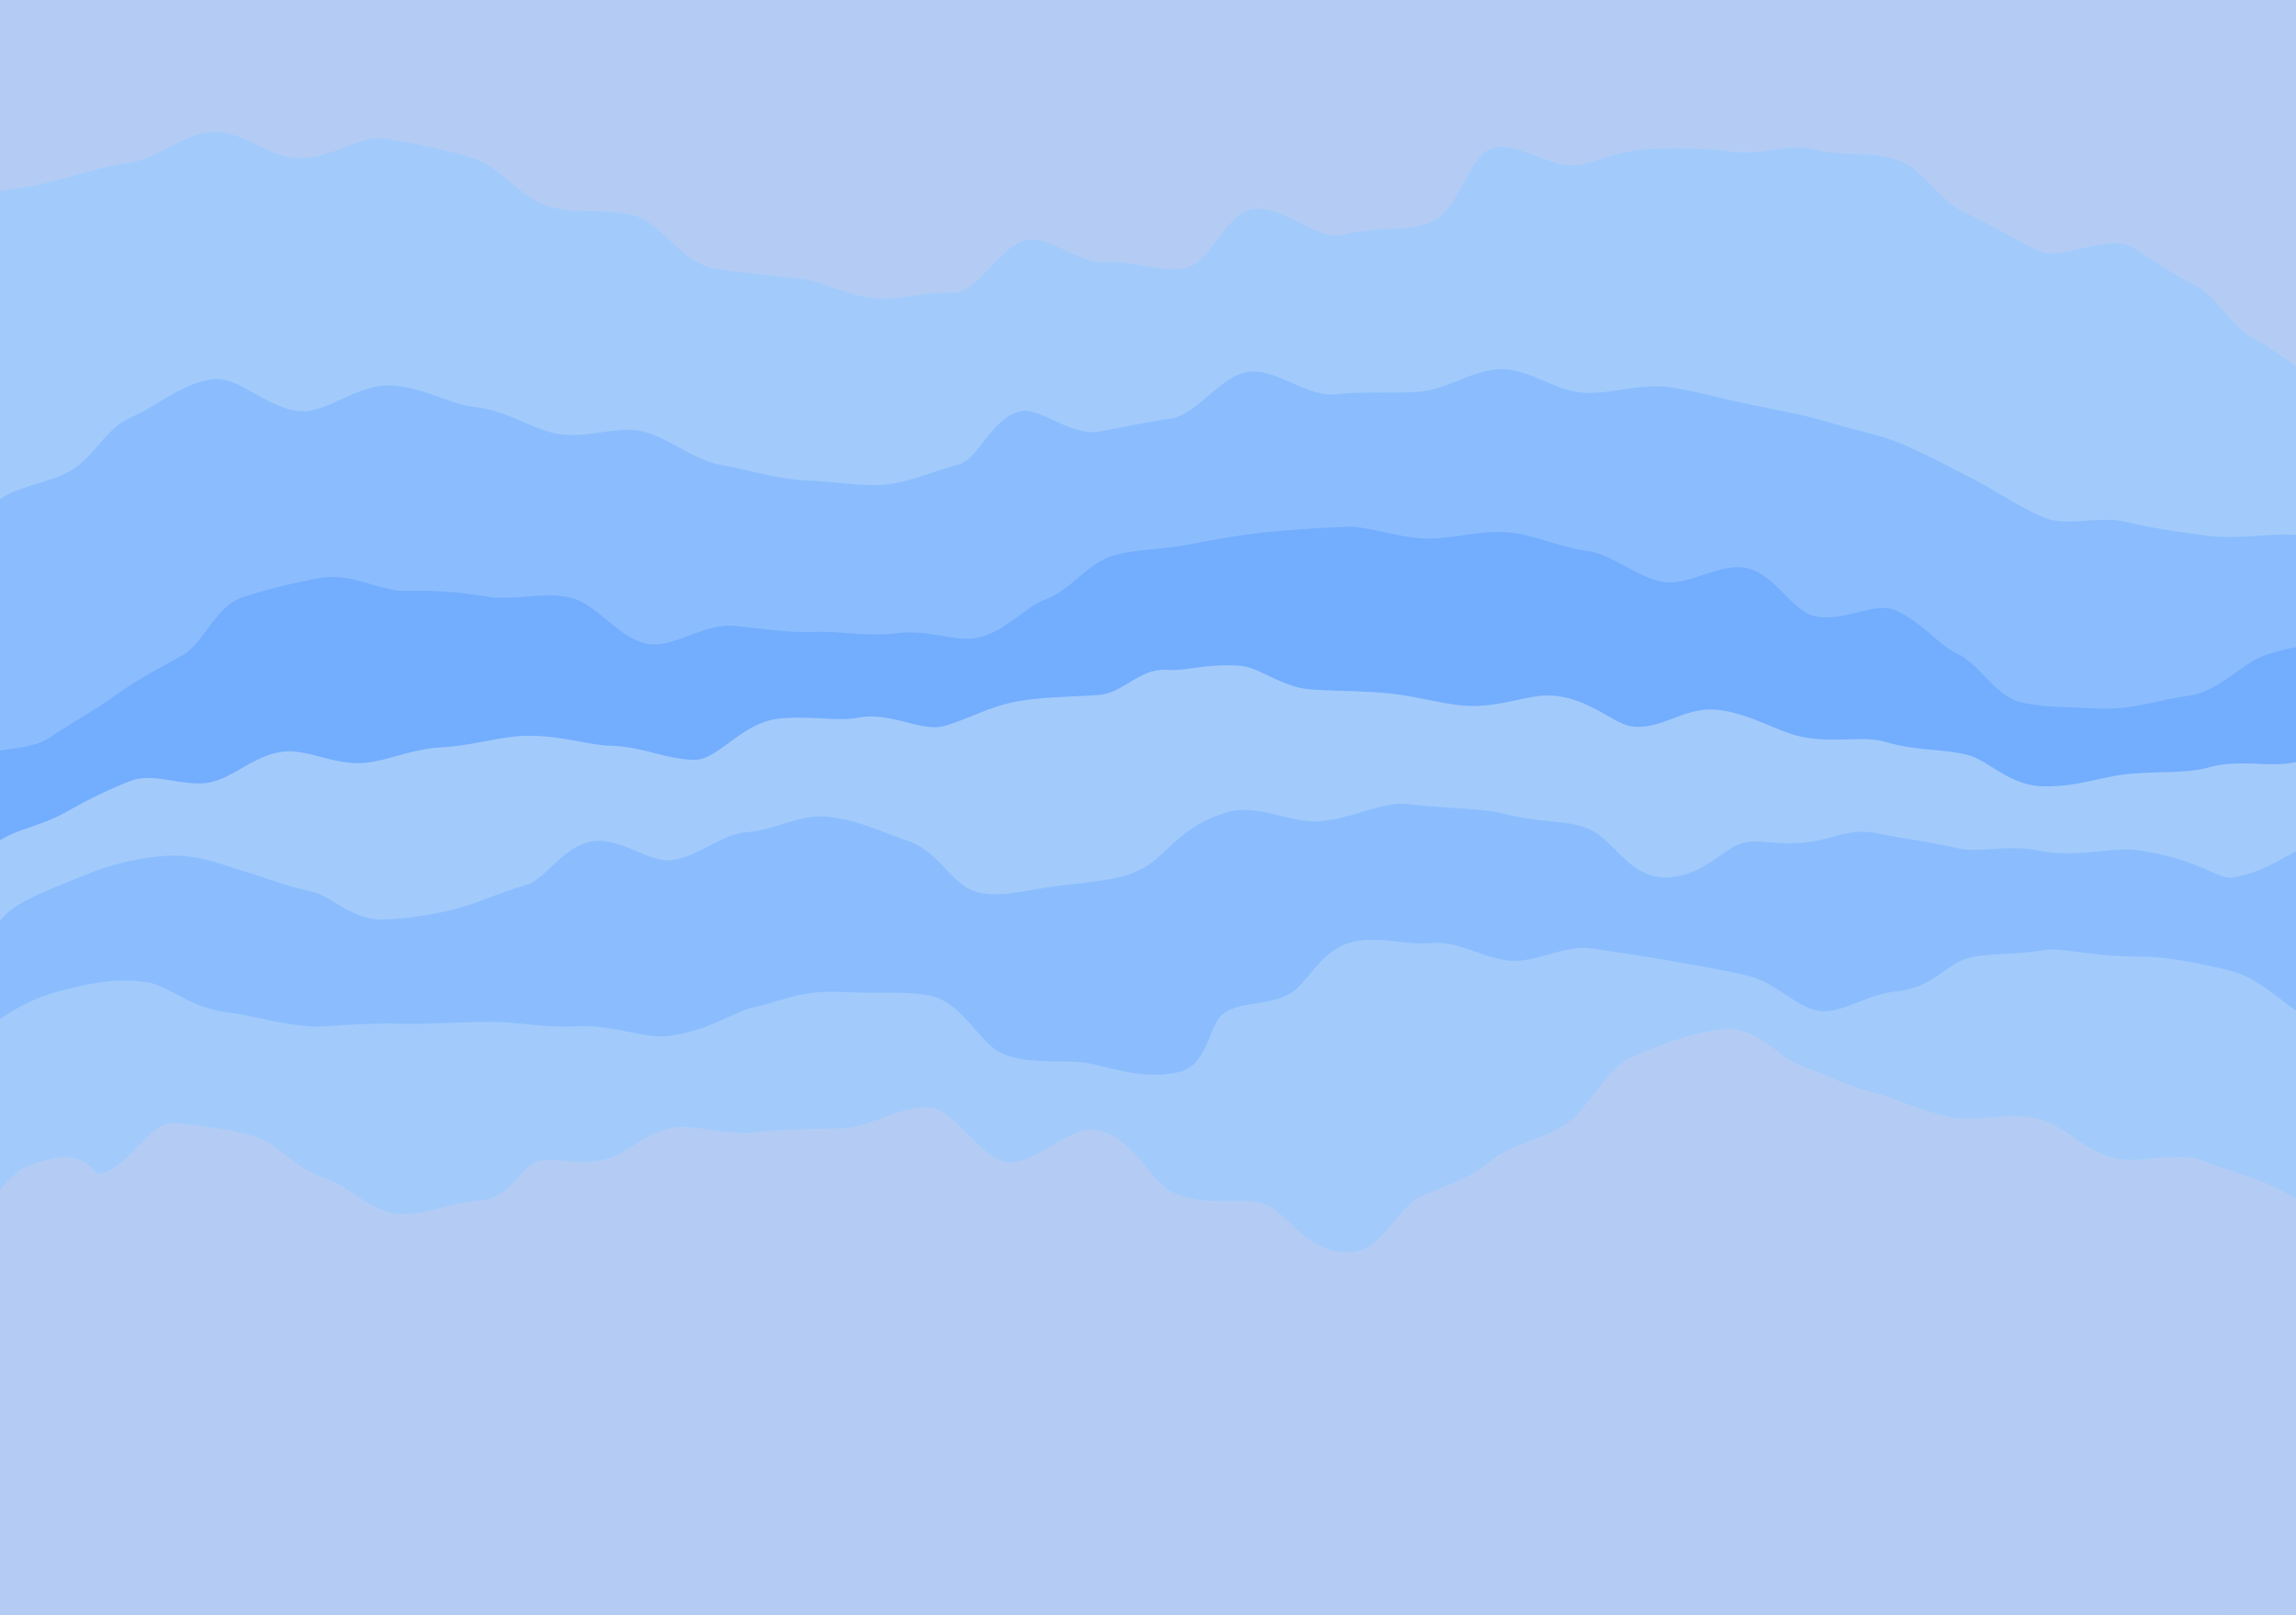 <svg id="Layer_1" data-name="Layer 1" xmlns="http://www.w3.org/2000/svg" viewBox="0 0 1024 720"><defs><style>.cls-1{fill:#b4ccf4;}.cls-2{fill:#a2cbfb;}.cls-3{fill:#8bbdfe;}.cls-4{fill:#73adfe;}</style></defs><g id="sky"><rect class="cls-1" width="1024" height="720"/><path class="cls-2" d="M-83.79,119.76c9.89-6.82,25.63-2.67,37.64-8.43,11-5.29,18.38-18.25,30.75-22.52,11.73-4,24.29-4.45,36.86-7.46,12.2-2.92,23.78-7.06,36.43-8.91s24.17-13,36.82-13.68,25.37,11.15,37.93,11.74c14.46.68,28.32-10.73,39.69-8.68,13.71,2.47,26.79,4.86,38.46,8.62,12,3.88,20.83,17,33.6,21.44,11.13,3.87,25.21.66,39,4.36,11.19,3,20.47,20.67,34.57,23.25,11.5,2.1,24.92,3.11,39,4.74,9.12,1,20.41,7.62,33.73,8.69,10.22.82,22.44-2.8,34.81-2.45,10.62.31,21.94-23.32,33.95-23.63,10.81-.28,22.36,11,34.16,10.06,10.89-.89,23,4.33,34.6,2.69,10.89-1.54,18.24-23.84,29.68-26.16,13.81-2.79,30.28,14.37,40.87,11.32,13.94-4,28.82-1.28,38.78-5.36,13.4-5.5,16.65-27.94,26.67-32.71,11.36-5.4,28,9.77,41.05,6.66,10.32-2.46,19-6.91,33.93-7.12,12.47-.17,22.79-.16,34.65,1.52s24.45-4.34,36.48-.91c11.1,3.16,24.92.21,36.9,4.82,10.65,4.1,17.88,18.24,29.71,23.44,10.45,4.59,20.58,11.21,32.28,16.64,10.4,4.82,29.41-7.29,41-1.83,5.64,2.65,15.56,10.79,29.11,17.46,9.19,4.52,15.38,18,25.85,23.54,9.93,5.21,18.75,12.86,28.18,18.34,10.66,6.19,21.32,10.73,29.14,16.46,9.21,6.74,21.83,10.61,30,19.3,7.79,8.27,6.21,24.41,13.06,34.22,6.5,9.32,28.18,10.05,33.82,20.58,5.38,10.05,1.46,25.52,6,36.51,4.41,10.56,10.6,20.93,14.26,32.21,3.55,10.92,3.14,23.3,6,34.78,2.77,11.19,17.39,20.39,19.48,32,2,11.38-3.24,24.49-1.85,36.15s-4.3,23.84-3.59,35.52,9.58,23.14,9.63,34.81,1.44,23.81.83,35.43-12.77,22.56-14.07,34.09,1.37,23.8-.65,35.2c-2,11.59,1,24.49-1.74,35.69-2.85,11.45-6.25,23.2-9.88,34.12-3.73,11.23-19.79,17.67-24.36,28.21-4.72,10.88-11,20.08-16.59,30.07-5.84,10.38,3.36,30.74-3.67,40.52s-24.13,11.95-32.14,21c-7.84,8.86-19.84,13.52-28.66,21.82-8.61,8.1-10.75,23.86-20.22,31.41-9.23,7.37-18.72,15.32-28.72,22.17-9.75,6.68-28,.14-38.39,6.32-10.17,6-15.47,20.61-26.23,26.17-10.51,5.43-18,18.11-29,23.09C905.1,932,895.73,942,884.48,946.4c-11,4.34-24.75,3.19-36.17,7.11-11.22,3.85-23.27,6.55-34.84,10-11.38,3.39-24.6,1.16-36.28,4.15-11.51,3-24.07,1.84-35.83,4.4s-22,12.07-33.82,14.22-23,8.73-34.91,10.48-24.48-1.15-36.42.22-23.88,3.1-35.84,4.09-24.66-10.57-36.63-9.95-23.4,14.65-35.38,14.9-24.12-1.59-36.09-1.7-23.79-8-35.74-8.44-24.2,4-36.13,3.2-23.88-2.71-35.77-3.91-23.45-5.81-35.28-7.4-22.3-11.63-34.07-13.6-25.15,5-36.83,2.67-26.27,6.7-37.85,3.91-19.14-22.18-30.6-25.4-22.15-8.8-33.47-12.47-20.38-13.16-31.52-17.3-30.84,12.76-41.77,8.11c-11.1-4.71-24.09-6.41-34.78-11.58C57.6,916.85,52.94,899,42.55,893.31c-10.57-5.82-18-16.44-28-22.76-10.22-6.42-22.11-9.76-31.74-16.69-9.79-7.05-18.84-14.68-28-22.26s-15.74-18-24.3-26.21S-85,787.71-92.88,778.79s-19.18-14.78-26.28-24.36-5.88-24.16-12.1-34.37-17.15-17.38-22.61-28.44c-5.34-10.81-23.65-16.19-28.21-27.63-4.48-11.22-1.68-25.6-5.42-37.32-3.67-11.53,6.77-26.81,3.82-38.72s-26.52-19.07-28.73-31.11-2.72-24.72-4.22-36.85,5.5-25.22,4.7-37.39-9.44-24.28-9.54-36.45,18.28-24,18.88-36.11,5.82-23.31,7.16-35.34c1.36-12.22-13.54-26.29-11.44-38.18,2.15-12.14,15.09-21.61,18-33.3,3-12,1.47-24.66,5.31-36,4-11.74,12.81-20.8,17.65-31.77,5-11.35-.28-27.41,5.69-37.79,6.19-10.77,20.14-16,27.35-25.57A237,237,0,0,1-109.49,145C-100.71,136.36-93.75,126.63-83.79,119.76Z"/><path class="cls-3" d="M-62.67,239.08c12.23,2.11,25.39,9.89,35.82,6.23,10.27-3.6,17.5-16.61,27.52-23.19,9.06-6,22.07-6.69,32.09-13.06C42,203.2,47.65,190.65,58.58,186c11.68-5,23.08-15.66,37.08-17,11.18-1.08,24.51,14.08,39.49,14.32,11.38.18,24.45-12,39.06-11.46,14.14.48,26.31,8.4,37.54,9.61,14.19,1.54,25.1,9.56,36.18,11.81,13.46,2.73,27.33-3.81,39-.89,11.94,3,22.34,12.94,35.65,15.13,11.18,1.84,23.83,6.13,38.11,6.75,13.12.57,24.71,2.74,33.83,1.82,11.39-1.15,21.78-6,32.76-8.87,9-2.32,15-20.79,27.66-23.8,9-2.15,22.82,11.33,35.25,9,9.44-1.77,19.74-3.94,31.8-5.75s22.29-19.15,34.74-20.9c12.22-1.71,26.47,11.39,39,10,12.25-1.38,24.56-.24,37.11-1.12,12.28-.85,24.15-9.9,36.76-10.07,12.29-.17,24.23,9.84,36.86,10.51,12.23.65,24.67-4.14,37.25-2.54,12.11,1.54,23.79,5.11,36.25,7.69,13,2.69,24.27,4.62,34.49,7.7,12.86,3.88,24.17,5.87,34,10.08,11.93,5.13,21.91,10.61,31.93,15.74,10.48,5.35,20.18,12.41,31.8,17.14,10,4.06,23.82-1.22,36.88,1.95,10.28,2.49,21.34,4.19,34.69,5.9,13.66,1.76,25.49-.66,36.71-.4,14,.31,25.61,4.18,36.65,3,13.91-1.5,27.42,5.65,38.37,3.41,13.18-2.7,23.29-17.45,35.18-18.31,11.63-.85,22.2,12.57,35.69,16.49,11.09,3.23,25.67-.9,36.3,5.57a196.74,196.74,0,0,1,29.19,22c8.55,7.75,12.66,20.59,20.57,30.11,7.43,8.94,16.1,17.3,22.85,27.56,6.43,9.78,18,17.2,23.73,28,5.51,10.41,10.54,21.86,15.28,33,4.63,10.9-4.77,27.15-1,38.59s23.61,18,26.49,29.67.17,24.87,2.08,36.67,1.69,24.14,2.56,36,3.64,24.18,3.37,36.05c-.27,12.06.84,24.69-.69,36.45-1.57,12-7.81,23.46-10.78,34.93-3,11.67-8.16,22.77-12.74,33.73-4.82,11.55-16.35,18.85-22.77,29.12-6.52,10.43-4.82,26.84-13,36.07-8,9-18.26,17-27.9,25-9.19,7.63-20.37,13.69-31,20.47-10,6.37-20.48,13.28-31.83,19-10.6,5.33-24.14,5.17-35.91,10-11,4.49-24.21,3.22-36.22,7.32-11.26,3.84-20.54,14.45-32.7,18-11.45,3.33-20.84,16-33.09,19.14-11.58,2.93-24,4.76-36.3,7.52-11.68,2.62-23.87,5.1-36.21,7.59-11.76,2.37-24.45,1.92-36.8,4.2-11.81,2.18-25.23-3.12-37.6-1-11.86,2-24.71-.8-37.09,1.18-11.9,1.9-21.59,19.44-34,21.32-11.92,1.81-24.24,2.75-36.61,4.55-12,1.74-25.39-5.44-37.76-3.7-12,1.69-22.87,12.47-35.22,14.18-12,1.65-26.33-12.6-38.68-10.92-12,1.63-22.6,14.84-34.94,16.51-12,1.62-24.09,3.91-36.43,5.57-12,1.61-24.92-5-36.58-3.49-12,1.61-22.07,16.32-33.72,17.88-12,1.6-24.92-5-36.57-3.46-12,1.58-23.89,2.78-35.54,4.28-12,1.55-25-6-36.64-4.53-12,1.51-22.82,11.47-34.46,12.86-12.06,1.45-23.15,9.52-34.79,10.84-12.08,1.37-24.6-3.12-36.24-1.9-12.11,1.26-24.37-1.72-36-.63-12.13,1.13-24.31-2.28-36-1.36-12.16,1-23.28,12-34.92,12.71-12.19.76-23.84,8.67-35.48,9.14-12.22.5-24.38,1.2-36,1.36-12.24.16-24.12-17.34-35.75-17.57-12.25-.25-24.51,10.27-36.1,9.54-12.23-.77-24.12-3-35.66-4.31-12.17-1.41-22.2-13.45-33.64-15.53-12-2.19-23-4.7-34.23-7.68-11.77-3.11-22.21-6.8-33.21-10.83-11.35-4.16-21.85-7.53-32.45-12.73s-22.09-7.88-32.14-14.3-23.86-7.24-33.22-14.82c-9.14-7.39-22-11.71-30.57-20.29s-3.87-29.56-11.72-39.1-30-8.2-36.92-18.41-8.25-24.37-14.33-35.12-16.79-19.48-22-30.65-11.86-22.42-16.23-33.94,7.62-28.69,4.09-40.47-4.58-23.7-7.26-35.67-23.75-20.72-25.57-32.82c-1.84-12.28,10.16-26.27,9.24-38.44-.94-12.41-.49-24.45-.45-36.62,0-12.49-3-24.74-2-36.82,1.1-12.48-5.23-26.1-3-38,2.3-12.35,11.49-23.26,15-34.8a281.51,281.51,0,0,1,12.75-34.78c5.22-11.45,7.46-24.92,14.14-35,5.38-8.08,14.36-17.59,23.32-28.35,7.21-8.65,21.59-12.19,30.44-21.21,8.32-8.48,10.79-23.88,20-31.64,9.45-7.93,20.62-14.48,30.52-20.59,10.91-6.75,22-15.51,32.75-18.66,12.41-3.64,28.78-5.68,40-2.46C-75.92,226.78-75.26,236.9-62.67,239.08Z"/><path class="cls-4" d="M-78.21,367c12.9-1.45,22.8-13.51,33.09-16.11,12.58-3.17,22.25-8.4,32-12.83,11.43-5.21,25.9-2.9,35.16-9.12,9.86-6.62,20.16-12.25,29.76-19.11,9.16-6.54,18.52-11.64,29.46-17.56,9.49-5.14,14.65-21.86,26.87-25.95A261,261,0,0,1,143,257.68c13.62-2.49,26.87,6.08,38,5.79A185.26,185.26,0,0,1,217.23,266c12.58,2.06,25.92-2.62,37.83.65,11.48,3.16,20.54,17.54,33.36,20.37,11.15,2.46,25.41-9.16,38.94-7.95,11.22,1,22.81,3.11,36.46,2.67,11.32-.37,23.64,2.21,37.09.52,13.12-1.65,25.68,4.19,35.06,2.07,13-2.93,21.34-13.84,30.66-17.23,10.67-3.88,17.83-15.43,29.38-19.19,9.19-3,21.32-2.69,34.52-5.17,9.54-1.79,20.88-4.06,33.89-5.41,7.74-.8,20.27-1.82,36.06-2.41,10.42-.39,22.63,4.94,36,5.22,11,.24,23.33-3.76,36.07-2.78,11.27.87,22.81,6.62,35.23,8.27,11.35,1.5,21.62,11.51,33.79,13.81,11.35,2.14,25.92-9,37.86-6.05,12.17,3,19.37,18.08,28.75,21,12.36,3.89,27.67-6.17,36.49-2.52,12.15,5,19.4,15.36,28.15,19.52,10.33,4.91,16.75,18.63,28.19,21.63,9.11,2.39,21.29,2.16,34.71,2.9,14.58.81,28.08-4.13,39.84-5.6,14.39-1.8,24.07-14.75,35.47-18.48,13.48-4.41,26.64-4.83,38-9.45,12.62-5.13,25.15-12.18,38.09-14.07,11.84-1.73,23.78,10.5,38.35,14.43,11.35,3.06,22.27,3.77,31.88,9.57,9.88,6,19.55,11.74,27.69,19.66,8.3,8.07,20.42,13.37,27,22.47,7,9.59,11.62,21,16.82,30.6,6,11,2.69,25.37,6.54,34.73,6.51,15.82,13.42,26.44,14.66,30.76,3.4,11.85,4.56,23.76,6.22,35.84s-3.28,24-3.3,36.19,1.9,23.73.28,35.82,2.5,25.18-.67,36.93c-3.22,11.93-11.76,21.69-16.43,32.9-4.77,11.43.27,27.91-5.9,38.33-6.32,10.69-25.06,12.6-32.72,21.95-7.46,9.11-15.12,16.31-25.22,24.53-8.68,7.06-11.66,23.85-23.64,30.18a272.35,272.35,0,0,1-33.94,15.65c-10.5,3.84-25.7-4-38.62-.56-10.94,2.94-20.8,13.55-33.73,16.21-11.22,2.31-24,.27-36.87,2.36-11.41,1.86-23.47,3.22-36.3,4.9-11.55,1.51-23.12,7.61-35.89,9-11.65,1.25-23.76,3.45-36.49,4.57-11.73,1-23.93,2.52-36.62,3.45-12.47.91-24.64-1-36.17-.34-12.51.73-24.73-4.07-36.24-3.59-12.56.52-24.48-.8-36-.55-12.59.28-24.43,9.95-35.9,9.95-12.6,0-24.53-4.59-36-4.88-12.57-.31-24.9,7.61-36.4,7-12.47-.63-23.88-10.39-35.47-11.24-12.29-.91-24.44,1.31-36.18.27-12-1.07-23.18-10.43-35.15-11.52-11.81-1.08-24.47,6.39-36.68,5.41-11.63-.93-23.88,4.18-36.29,3.45-11.52-.68-22.91-12.47-35.45-12.9-11.47-.39-23.67,12.67-36.26,12.56-11.47-.1-23.27-2.27-35.87-2.09-11.48.17-23.53-5.39-36.1-5-11.5.4-23.27,4.86-35.8,5.52s-24.7-4.66-36.2-3.87c-12.45.86-24.56-.18-36,.79-12.48,1.06-23.89,7.68-35.28,8.8-12.52,1.24-24.15,4.64-35.48,5.86-12.56,1.36-25.6-8-36.87-6.79-12.62,1.37-23.91,7.79-35.16,8.83-12.67,1.16-24.47,2.91-35.75,3.41-12.63.55-24.5.44-35.89-.19-12.32-.68-22.31-10.07-33.82-12.56s-24.89,2.84-36.27-2a233,233,0,0,1-32-16.5c-10.55-6.5-14.63-20.81-23.79-28.25-9.6-7.79-24.45-8.84-32.64-17.37-8.57-8.92-18.6-16.63-25.74-26-7.53-9.9-6.66-25-12.74-35.05-6.53-10.75-19.7-17.27-24.73-27.68-5.6-11.59-2.31-26.12-6.27-36.62-4.81-12.73-5.25-24.81-8.06-34.83-5.65-20.13-11.76-31.8-12-33.57-1.31-9.34-10.08-21.86-10.93-36.88-.67-11.89,1.77-25,3.18-38,1.36-12.59,2.15-25.92,6.91-37.47s10.78-24.68,20.53-33.21c10.78-9.43,25.07-7.14,37.62-8.67,11.32-1.38,23.82-10.21,38.21-9.24,11.4.77,23.57,8.4,37.76,8.47C-105.58,362.47-92.14,368.54-78.21,367Z"/><path class="cls-2" d="M-23.71,384.81c12.72-2.15,18.54-7.57,26.08-11.5,8.33-4.35,17.45-5.68,27.89-11.68A219.18,219.18,0,0,1,57.91,348.3c10.82-4.34,24.31,2.95,36,.47,10.48-2.22,20-12.33,32.65-13.65C137,334,148.93,341,161.73,340.2c10.56-.68,21.72-6.22,34.38-6.92,14.83-.82,27.14-4.94,37.85-5.19,16-.38,28,4.09,38,4.38,15,.42,25.64,6.37,38.16,6.28,10.18-.08,20.76-16.44,37-18.29,14.15-1.61,26,1.42,35.85-.49,14.17-2.74,28,6.53,38.06,3.73,11.15-3.11,20-8.79,33.41-11.1,9.77-1.68,20.46-1.84,35-2.67,11.84-.68,18.32-12.23,31.62-11.24,7.64.57,17.88-3,32.14-1.82,8.74.73,18.48,9.51,31.06,10.49,9.32.73,19.9.6,31.82,1.48,14.27,1.05,26.54,5.09,37.55,5.83,15.18,1,28-5.15,38.21-4.55,17.47,1,28.18,13.42,37.13,13.92,13.89.79,22.94-9.73,38.69-7.35,14.19,2.15,25.24,9.54,35.45,11.72,14.83,3.17,28.09-.54,37.68,2.35,13.35,4,23.93,3,35.89,5.62,9.94,2.15,18.91,13.73,34.34,14.21,14.28.44,26.06-4.14,36.85-5.33,14.53-1.61,26.77-.16,37.08-3.06,13.71-3.85,26.32,0,37.55-2.14s17.88,1.37,32.27,5.43c10.94,3.08,25-3.71,35.17,2.81,9.54,6.12,17.34,15,25.78,23.55,8,8.15,17.56,15.5,24.23,25.39,6.45,9.56,12.87,19.74,17.77,30.49,4.81,10.58,9.61,21.75,12.62,33.09s-11,24.59-10.13,36.24,1.69,20.74.22,32.35c-1.51,11.91-1.11,21.29-4.85,31.74-4,11.12-2.86,22.86-8.75,32.46-6.13,10-14.54,17.06-22,25.54-7.79,8.83-10.44,22.17-18.91,29.51-9.08,7.87-18,15.59-26.91,21.92-10.28,7.34-21.94,11-30.5,16.61-6.71,4.36-15,14.24-30.38,21.31a356.41,356.41,0,0,1-34.36,14c-10.34,3.54-22.07,7.89-35.27,11.36-10.88,2.87-21,15.25-34.07,17.93-11.21,2.31-24.78-1.2-37.71.89-11.43,1.84-22.94,10.76-35.8,12.37-11.78,1.48-25.17-13.75-36.29-12.72-11.67,1.08-23.16-.56-34.48.08-11.51.65-22.54,12.19-34.07,12.45-11.32.26-22.93-3.22-34.66-3.28-11.17-.06-22.25-17.87-34.12-18.16-11.07-.27-22.69,8.78-34.64,8.35-11-.39-22.57,2.08-34.56,1.59-12.93-.53-25.52,2.06-37.52,1.53-13-.58-25.36-2.77-37.31-3.35-13.05-.64-25.85,5.34-37.73,4.7-13.13-.7-25.41-4.69-37.2-5.38-13.24-.78-25.09-10.69-36.77-11.45-13.39-.88-25.78-1.51-37.31-2.36-13.61-1-26.41,3.84-37.74,2.91-13.92-1.14-27.05,6.62-38.09,5.61-14.36-1.31-26-8.26-36.74-9.27-14.6-1.38-26.31-2.79-37.16-3.42-12.89-.75-24.29-5.45-37.31-4.83-10.8.52-22,8.26-36.61,10-13.47,1.56-27.89-9.54-39.79-7.74-13.54,2-25,11.59-36.74,13.65-13.67,2.4-24.94,12.26-36.52,14.19-13.92,2.31-27.76-4.29-39.3-3.48-14,1-27.7,7.27-39.32,4.57-12.13-2.82-29.51-4.06-40.39-12.68-11.85-9.39-10.19-27.59-15.3-40.61-3.72-9.5-1-23.24-6.19-39.12-3.38-10.36-20.22-18-25.71-32.36-4.1-10.73-3.42-24.77-9.27-38.25-4.71-10.87-4-25.53-10.14-38.44-5.4-11.37-10.26-22-15-31.46-5.74-11.58-21.39-16.9-25.66-26.27-5.6-12.29-11.31-23.87-13.4-33.55-2.67-12.41.48-26.89,5.67-37.56,6-12.32,27.82-7.18,38.77-13.58,14.27-8.34,22.08-25.7,29.3-27.66,13.83-3.75,24.73,4.15,34.8,4.85,11.94.83,24.4-16.59,36.79-15.29C-46.78,378.21-37.68,387.17-23.71,384.81Z"/><path class="cls-3" d="M-49.81,437.35c12.92-1.8,22.67-7.54,31.7-10.93C-6.26,422-1.69,409.62,7,404.22c9.58-6,21-10,31.78-14.41a113.93,113.93,0,0,1,34.76-8.2c14.29-1,25.83,4,34.45,6.56,10.23,3.08,18.68,6.64,31.26,9.4,8.54,1.87,18,12.89,32,12.38a147.06,147.06,0,0,0,32.88-5c9.53-2.51,18.54-6.85,30.7-10.48,8.55-2.55,15.88-16.53,28.58-19.23,12.52-2.67,26.54,10,36.89,8.16,12.24-2.11,22.09-11.8,33.1-12.41,11.31-.63,23.5-8.14,35.61-6.87,14.33,1.5,26.21,7.7,35.52,10.63C418,379,424.39,393.88,434.4,397.3s21.71-.22,36.48-2.17c19.47-2.57,31.61-2.63,42.28-10.19,8.52-6,15-17.19,34.17-22.79,13.8-4,28,4.89,41,4,14.93-1,27.75-9,39.93-7.65,19.22,2.19,34.42,2.13,40.92,3.92,16.37,4.53,29.72,3.11,39.09,7,11.65,4.87,18.74,22.36,35,21.76,15.18-.55,23.25-10.59,31.78-14.54,7.91-3.66,17.37,1,32.38-1.32,12.55-1.91,17.77-6.53,32-3.38,8.25,1.82,19.07,2.95,34.08,6.32,9.36,2.1,21.79-1.77,35.21.9,18.29,3.64,33.53-1.78,44.77-.1,28.35,4.24,35.52,13.23,42.2,12.15,13.51-2.18,21-8.14,28.09-11.52,12-5.72,21.54-14.3,32.62-12.18s27,13,35,25.43c6.12,9.45,3.73,26.18,8.13,39.25,3.83,11.41,3.43,24.56,6,37.31,2.48,12.35,1.54,25,2.85,37.36,1.39,13.15,12.51,25.27,12.62,37,.06,6.71-11.18,19.15-12.32,35.6-.74,10.7,6.09,23.53,3.92,36.49-1.9,11.31-8.49,22.12-12,34.11-3.31,11.31,2.4,26.75-2.76,37.83-5,10.8-19.33,17-26.51,26.81-7.46,10.2-9.66,25.47-18.73,33.08-9.28,7.78-25.17,6.38-36.24,11.88C1005.9,765,997,775.68,984.8,779.22c-11.11,3.22-23.79,3.56-36.4,5.68-11.41,1.92-24-1.37-36.72-.13-11.57,1.13-22.63,18.19-35.3,18.91-11.66.66-24.52-11.54-37.15-11.1-11.72.41-23.77,4.61-36.35,4.92-11.77.3-24.06-5.44-36.6-5.14-11.8.28-24-1.35-36.51-1-11.83.33-23.93,2.88-36.4,3.33-11.85.43-23.76,6.37-36.2,6.95s-24.89-4.19-36.74-3.49c-12.48.74-23.73,14.17-35.55,15-12.49.9-25.4-9-37.18-8-12.5,1.07-24.29,5.4-36,6.57-12.51,1.25-24.46,3.31-36.16,4.66-12.52,1.44-25-.6-36.64.93-12.52,1.64-24.74,2.08-36.34,3.77-12.53,1.83-26.24-6.86-37.78-5-12.55,2-21.51,22.43-33,24.39-12.56,2.15-25.7-2.64-37.15-.61-12.58,2.23-24.45,4.81-35.88,6.79-12.6,2.19-24.46,4.94-35.92,6.69-12.61,1.92-24.82,2.21-36.4,3.42-12.56,1.31-24.44,11.27-36.24,11.5-12.35.25-24.07-14.57-36.12-15.77s-24.23,1.62-36.39-1.26c-11.35-2.69-25-.43-37-4.82-10.81-4-18.57-17-30.23-22.56-10.08-4.76-24.2-3.07-34.82-9-9.92-5.54-13.15-22.73-23.2-29.2-9.68-6.23-21.81-8.6-31.32-15.61-9.36-6.9-10.55-23.16-19.47-30.76s-32,.67-40.2-7.55-8.63-24-15.94-32.93c-7.52-9.19-18.41-15.51-24.53-25.23-6.35-10.08,1.78-26.34-2.71-36.9-4.65-10.91-20.4-16.68-22.69-28s.24-22.73.74-34.5c.44-10.15-3.52-21.86-.78-33.43,2.48-10.48,11.78-19,16.1-29.5,4.25-10.3,6.58-21,12.57-30.26,6.21-9.56,4.38-27.33,12.42-34.56,8.44-7.6,29.64,7.45,40,3.75,15.79-5.62,19.46-10.95,33.38-9C-80.37,442.55-67.65,439.83-49.81,437.35Z"/><path class="cls-2" d="M-66.62,515.84c14.53-5.91,19.75-21.71,28.09-28C-26.94,479.2-20,469.73-10.47,462.2c8.49-6.68,19.94-15.56,35.4-19.79,14.45-4,26.31-6.52,40.84-4.44,9,1.29,19.19,11.58,36,13.49C112,452.62,124,456.68,139,457.69c6.49.43,20.63-1.74,39.42-1.22,11.54.32,24.77-.69,39.25-.83,12.4-.12,25.66,2.73,39.35,2,16.49-.85,30.29,5.57,40.75,4.31,18.84-2.28,29.15-10.89,38.77-12.91,11.39-2.39,20.86-7.8,39.64-6.71,14.61.85,28.37-.72,39.34,1.84,14.28,3.33,21.47,21.63,32,25.82,13,5.16,27.42,1.85,39.46,4.4,11.29,2.39,24.13,7.14,39,3.55,13-3.15,13-20.9,19.61-25.93,7.83-5.93,21-3.12,30.94-9.78,6.74-4.52,12.41-17.59,24.7-21.66,11.69-3.87,25.89,1.12,37.48-.08s23.15,7.12,35.26,7.89c11.44.72,24-7.28,36.2-5.42,11.24,1.71,23,3.38,35.29,5.54,13.39,2.36,24.46,4.26,33.77,6.48,13,3.1,21.58,14.12,31.87,15.69s21-7.21,34.52-8.61c16-1.65,21.41-11,30.3-14.22,8.7-3.17,20.4-1.7,36.24-4.24,7-1.11,23,3.07,41.3,2.91,12.52-.11,25.79,2.72,39.63,5.88,13,3,21.65,11.92,33,19.74,10.14,7,17.59,12.17,24,22s5.58,20.67,9.16,32.18c3.52,11.31,14.31,20,15.81,31.74,1.54,12.13,10.82,23.74,11.05,35.13.26,13.12-9.22,25.36-9.5,35.72-.23,8.33,5.42,20.46,4.25,34.22-.88,10.33-5,21.51-7.2,33.41a267.71,267.71,0,0,1-8.45,32.82c-3.38,10.7-13.85,17.92-19.11,28s1.83,28.75-5.67,37.31c-8.73,10-22.24,16.35-32.64,22.08-10.62,5.86-23,14.09-35.71,16.45-11.37,2.11-25.27,7.7-38.55,7.71-11.55,0-24.62-5.43-37.79-6.55-11.62-1-22.29-18.23-35.28-19.79-11.68-1.4-24.55,2.25-37.42.61-11.75-1.49-25.38,8.38-38.18,6.86-11.82-1.4-22.27-19.33-35-20.61-11.89-1.2-24-7-36.75-8-12-.93-25.72,20.12-38.46,19.46-12-.62-23.59-20.84-36.31-21.14-12-.29-24.63,10-37.33,10.07s-24.85-.52-36.75-.14c-12.59.4-24.6,4.46-36.51,5.17-12.55.75-25-1.9-36.87-.88-12.5,1.07-24.13,7.26-36.05,8.54-12.42,1.34-24.36,3.86-36.3,5.33-12.34,1.52-25.49-5.1-37.48-3.55-12.26,1.59-24.76.1-36.83,1.6s-23,14.15-35.21,15.47S283.75,806,271.45,807c-12.07,1-24.44-5.18-36.85-4.63-12,.54-23.72,22.86-36.22,22.9-12,0-24.39-7.28-36.94-7.79-11.91-.48-23-16.83-35.54-17.89-11.85-1-23.4-3.37-35.93-4.94-11.79-1.48-24.73,4.8-37.21,2.75-8.6-1.41-19.33-4.86-32.64-8.17-10-2.48-22-1-33.56-5.28-10.06-3.69-20.65-7.58-31.3-13-9.69-5-19.87-10-29.59-16.72-9-6.23-16.06-15.28-24.73-23.26-9.23-8.5-18.57-16.71-26.54-26.5s-22.43-15.61-29-26.2c-6.82-11-7.4-25.64-12.4-36.78-5.44-12.11-2.32-26.14-5.34-37.61-3.53-13.42-25.39-24.53-25.16-35.81.29-14.6,22.85-21.42,30.33-29.84,8.67-9.77,13.17-18.57,27.41-18.71,9.89-.1,22,4.55,36.34,2.12C-93.26,519.86-79.67,521.15-66.62,515.84Z"/><path class="cls-1" d="M-44.19,556.37c11.32-5,20.68-10.37,29.19-14.15,12.41-5.51,18.38-18.09,25.91-21.47,27.18-12.16,30.51,3.23,33.36,2.71,12.94-2.37,22.67-23.53,33.1-22.69,12.22,1,25.36,2.66,36.24,6s19.11,15,30.83,18.36c10.34,2.94,20.2,14.77,32.87,16.15,10.42,1.13,22.83-4.9,35.77-5.76,14.74-1,18.85-14.88,26.27-17.55,7.82-2.81,18.35,2.53,32.23-1.5,7.59-2.2,16.08-11.22,28.85-13.63,8.79-1.66,22.92,3.81,38.5,1.89,11.07-1.37,23.72-1.09,37.44-1.69,11.71-.51,24.56-9.75,37.76-9.2,12,.5,22.36,22.58,35.24,24.32,12,1.62,28-17.16,40.51-14.18,16.31,3.88,23.72,23.9,33.8,28.05,16.83,6.92,33.13.51,42.38,5.79,10.77,6.14,17.56,21,36,20.59,14.47-.33,21.32-20.58,31.93-25.09,12.13-5.15,21.38-7.84,31.12-15.83s24.77-9.59,35-17.58c9.62-7.57,16.33-23.91,28.82-29.07,10.63-4.39,25.79-10.86,40.1-11.91,15.26-1.12,24,13,35.53,16.8,7.91,2.62,17.2,7.94,32.8,11.95,9.12,2.34,19.68,8,33.5,10.6,9.95,1.88,22.34-2,35.41-.07s23.32,15.15,37.21,18.3c11.8,2.68,26.88-4.09,40.85,1.74,9.71,4.06,23,6.89,34.55,13.38,10.74,6,23.34,13,31.06,22.06,6.95,8.16,11.89,20.36,15.49,31.59,3.26,10.17-7.64,23-7,34.68.63,10.87,12.16,22,10.67,33.35-1.45,11-7.26,21.5-10.58,32.22s-5,22.51-10.16,32.27c-5.35,10.15-12.73,19.28-19.9,27.49-7.57,8.67-20.37,9.57-29.81,15.13-11.73,6.91-19.7,16.49-31.69,16.89-11.26.38-21.38-9.63-34.75-12.94-10.72-2.65-24,.37-37.13-3.49-10.79-3.17-20.53-14.52-33.53-17.88-11-2.85-24.84,1.06-37.83-1.55-11.3-2.27-23.66-3.3-36.66-5.14-12.58-1.78-25.38,2.58-38.05,1.88-12.26-.68-24.35,2.05-37.45,2.28-12,.21-24.5-4.58-37.8-3.69-11.88.79-24.79-3.11-38.14-1.84-11.85,1.13-24.58.7-37.89,2.17-11.87,1.3-23.14,13.62-36.39,15.16-11.92,1.38-24.66.81-37.84,2.37-12,1.41-23,5.5-33.87,7-12,1.61-23.38,2.63-34.19,4.27-12.08,1.83-22.94,5.85-33.63,7.67-12.15,2.07-25.23-6.21-35.8-4.21-12.22,2.3-25.4-4.9-35.84-2.79-12.3,2.48-22.95,7.37-33.33,9.42-12.32,2.44-22.1,11.17-32.62,12.76-12.09,1.82-23,6.8-34.07,7.09-11.36.3-22.34-4.37-34.21-6.13-10.53-1.57-21.76-2.46-33.87-6-12.44-3.62-25.05-3.39-35.87-7.47-11.15-4.2-22.54-6.58-34.51-10.59-10.53-3.53-19.1-16.43-32.14-19.32C68.93,743.91,57.31,737.7,44,736.05c-12.19-1.5-23.88,2.71-33.67,2.23-12.49-.61-23.37.06-33-.06-12.3-.16-23.81,6.88-33.81,5a93.75,93.75,0,0,1-32.29-12.75c-10.08-6.39-19.08-16.9-27.08-26.26s-17.47-19.4-22.62-30.17c-5.49-11.5-7.41-25.51-8.82-36.89-1.61-13-.29-27.58,4.71-37.9,3.92-8.1,12.19-12.17,30.27-21.11,7.94-3.93,21.82-1,35.75-7.21C-67.41,566.83-56.76,561.92-44.19,556.37Z"/></g></svg>